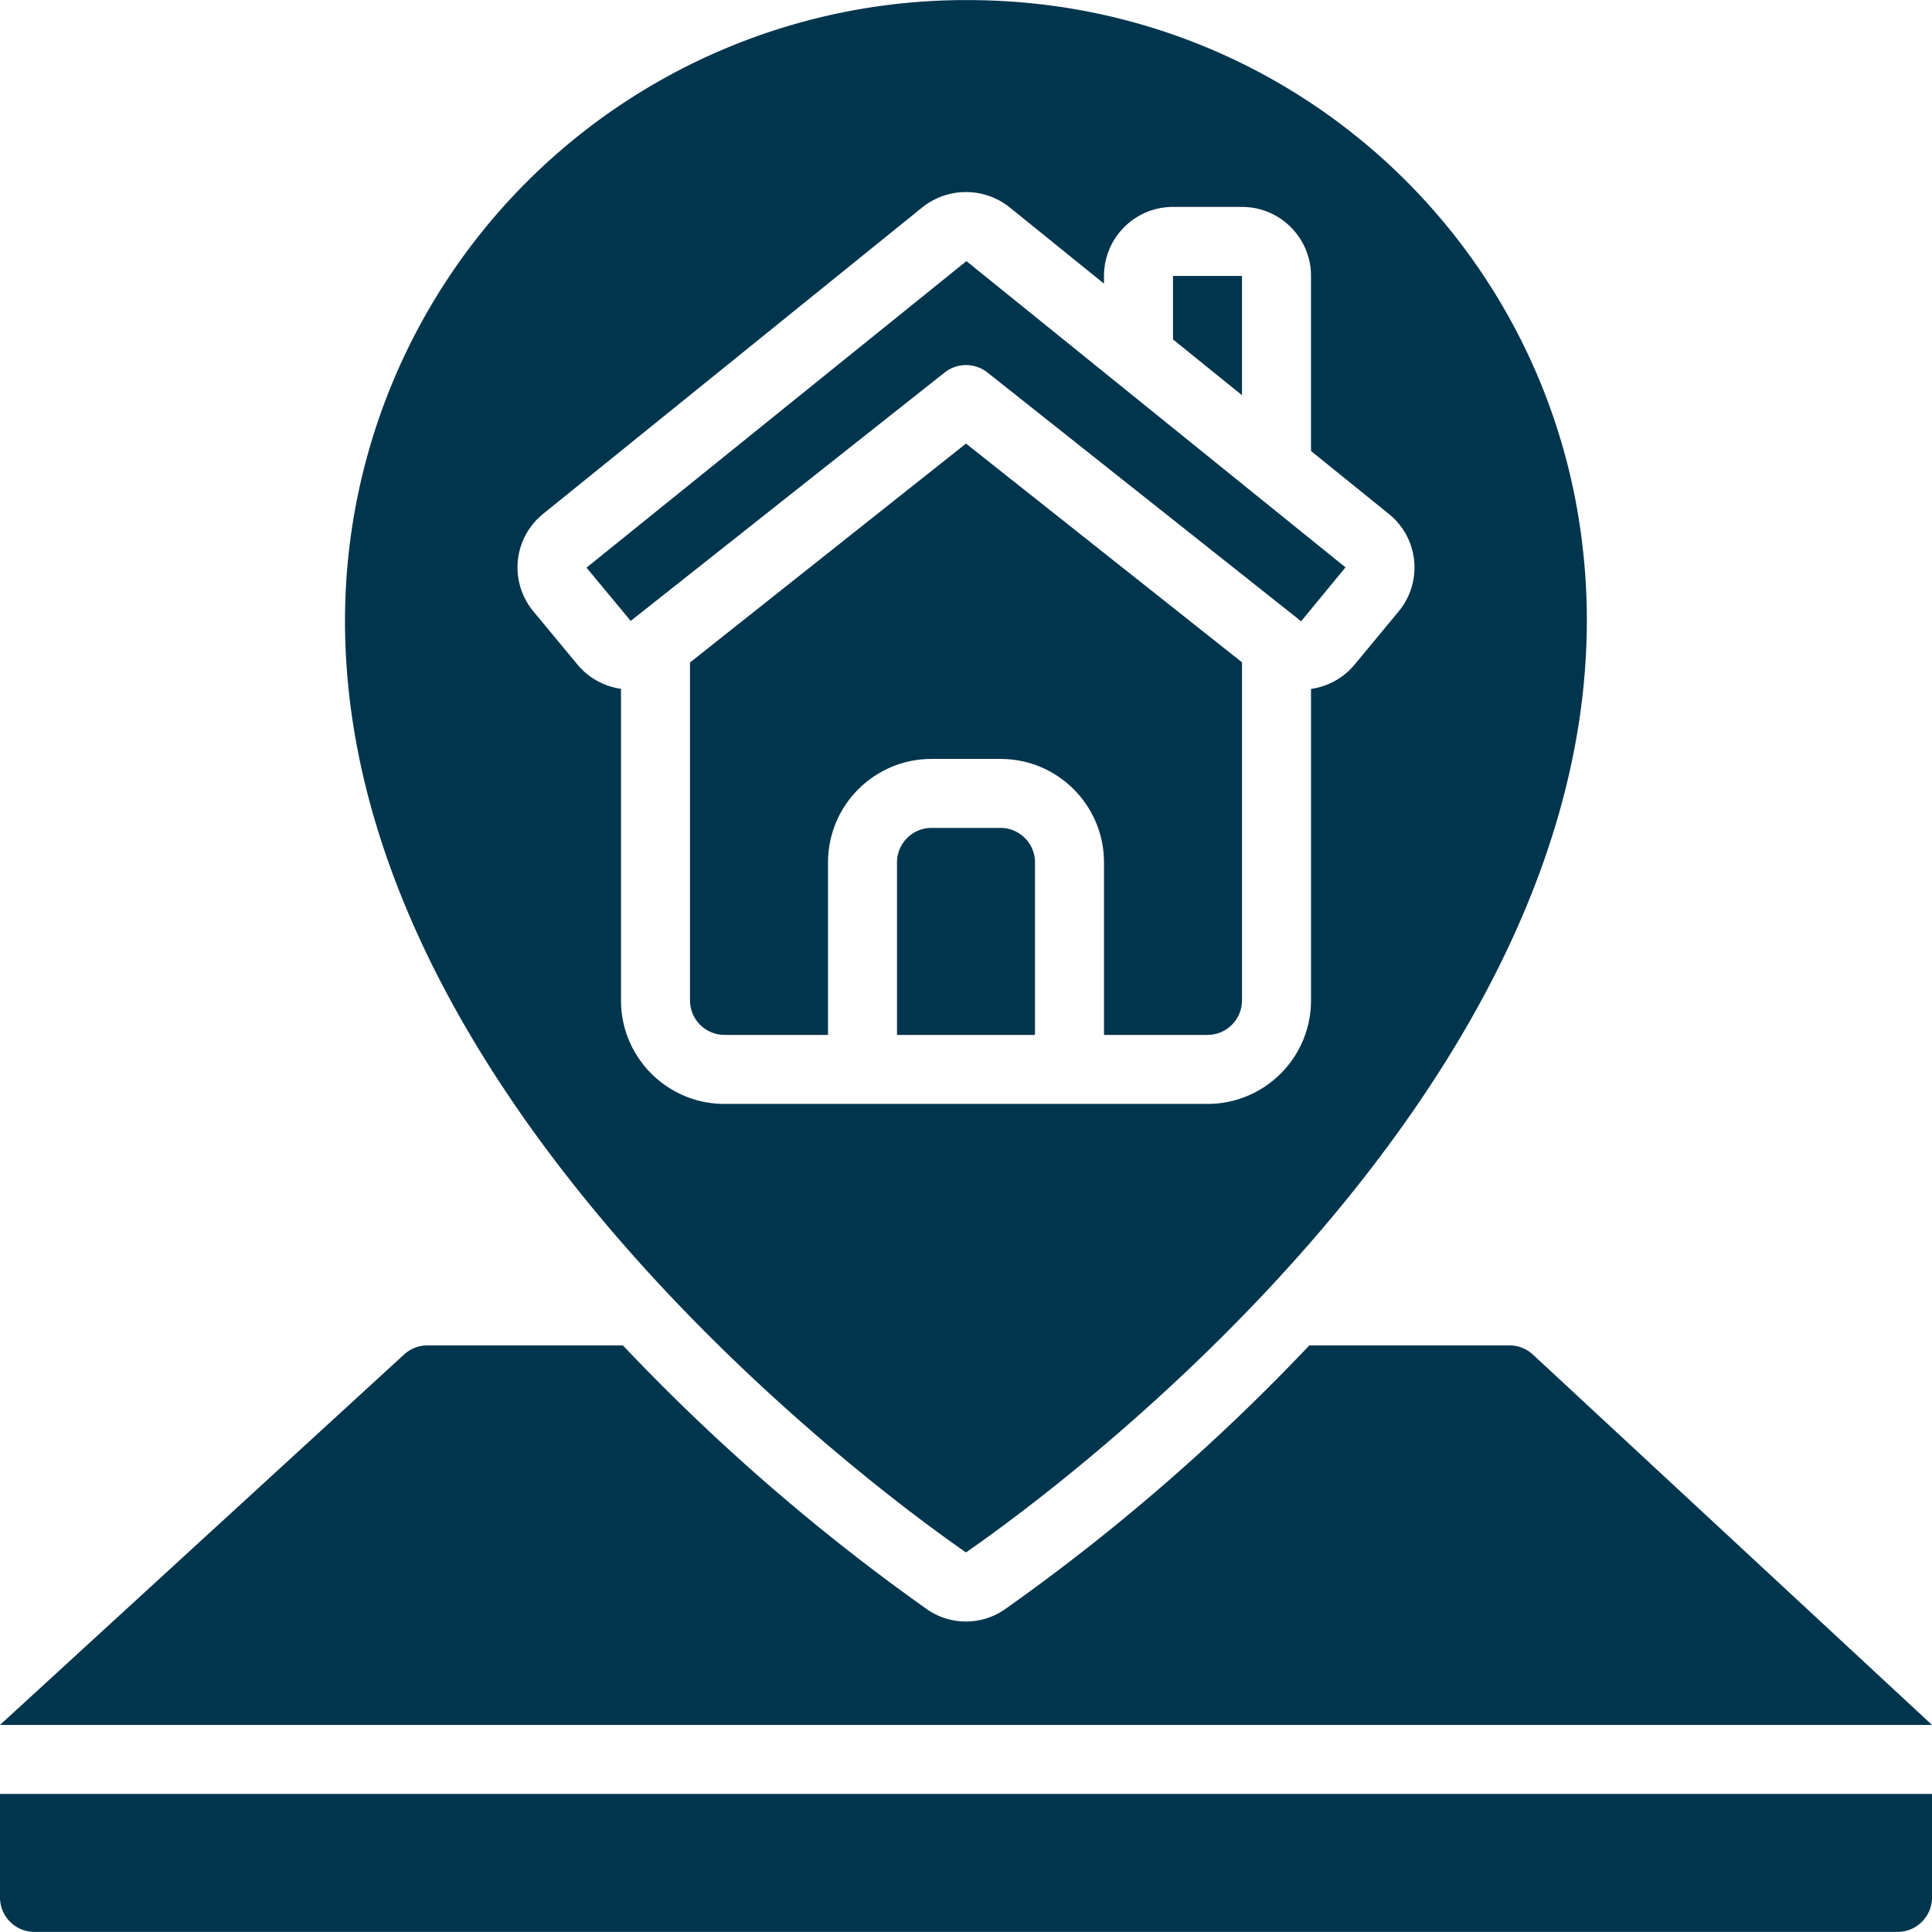 <svg xmlns="http://www.w3.org/2000/svg" version="1.1" xmlns:xlink="http://www.w3.org/1999/xlink" width="512" height="512" x="0" y="0" viewBox="0 0 609.619 609.619" style="enable-background:new 0 0 512 512" xml:space="preserve" class=""><g><path fill-rule="evenodd" d="M261.265 326.555v-54.43c0-18.037 14.622-32.658 32.658-32.658h21.772c18.037 0 32.658 14.622 32.658 32.658v54.43h32.658c6.012 0 10.886-4.874 10.886-10.886V208.985l-87.088-69.018-87.088 69.072v106.629c0 6.012 4.874 10.886 10.886 10.886h32.658z" clip-rule="evenodd" fill="#00354e" opacity="1" data-original="#000000" class=""></path><path d="M304.809 489.845c23.165-16.003 226.179-161.407 192.041-333.429C480.772 76.26 416.317 14.693 335.508 2.303A201.324 201.324 0 0 0 305.343.028a195.848 195.848 0 0 0-196.482 195.894C108.86 350.417 284.79 476.02 304.809 489.845zm-108.86-174.176v-98.323a21.84 21.84 0 0 1-13.716-7.62l-13.956-16.852a21.697 21.697 0 0 1 3.102-30.731l119.605-96.679a22.087 22.087 0 0 1 27.651 0L348.354 89.5v-2.438c0-12.024 9.748-21.772 21.772-21.772h21.772c12.024 0 21.772 9.748 21.772 21.772v55.247l24.581 19.867a21.708 21.708 0 0 1 3.092 30.732l-13.956 16.852a21.77 21.77 0 0 1-13.716 7.62v98.29c0 18.037-14.622 32.658-32.658 32.658H228.607c-18.037-.001-32.658-14.623-32.658-32.659z" fill="#00354e" opacity="1" data-original="#000000" class=""></path><g fill-rule="evenodd" clip-rule="evenodd"><path d="M304.809 115.191a10.89 10.89 0 0 1 6.771 2.351l98.638 78.227.185.152a.23.23 0 0 0 .24 0l13.912-16.895L304.94 82.392l-119.877 96.723 13.945 16.808 99.063-78.38a10.889 10.889 0 0 1 6.738-2.352zM483.743 427.468a10.815 10.815 0 0 0-7.392-2.939h-63.215a644.92 644.92 0 0 1-96.048 83.267 21.523 21.523 0 0 1-24.581 0 646.536 646.536 0 0 1-95.95-83.267h-61.691a10.885 10.885 0 0 0-7.359 2.863L0 544.276h609.619zM315.695 261.238h-21.772c-6.012 0-10.886 4.874-10.886 10.886v54.43h43.544v-54.43c0-6.012-4.873-10.886-10.886-10.886zM0 566.048v32.658c0 6.012 4.874 10.886 10.886 10.886h587.847c6.012 0 10.886-4.874 10.886-10.886v-32.658zM391.898 87.062h-21.772v20.041l21.772 17.603z" fill="#00354e" opacity="1" data-original="#000000" class=""></path></g></g></svg>